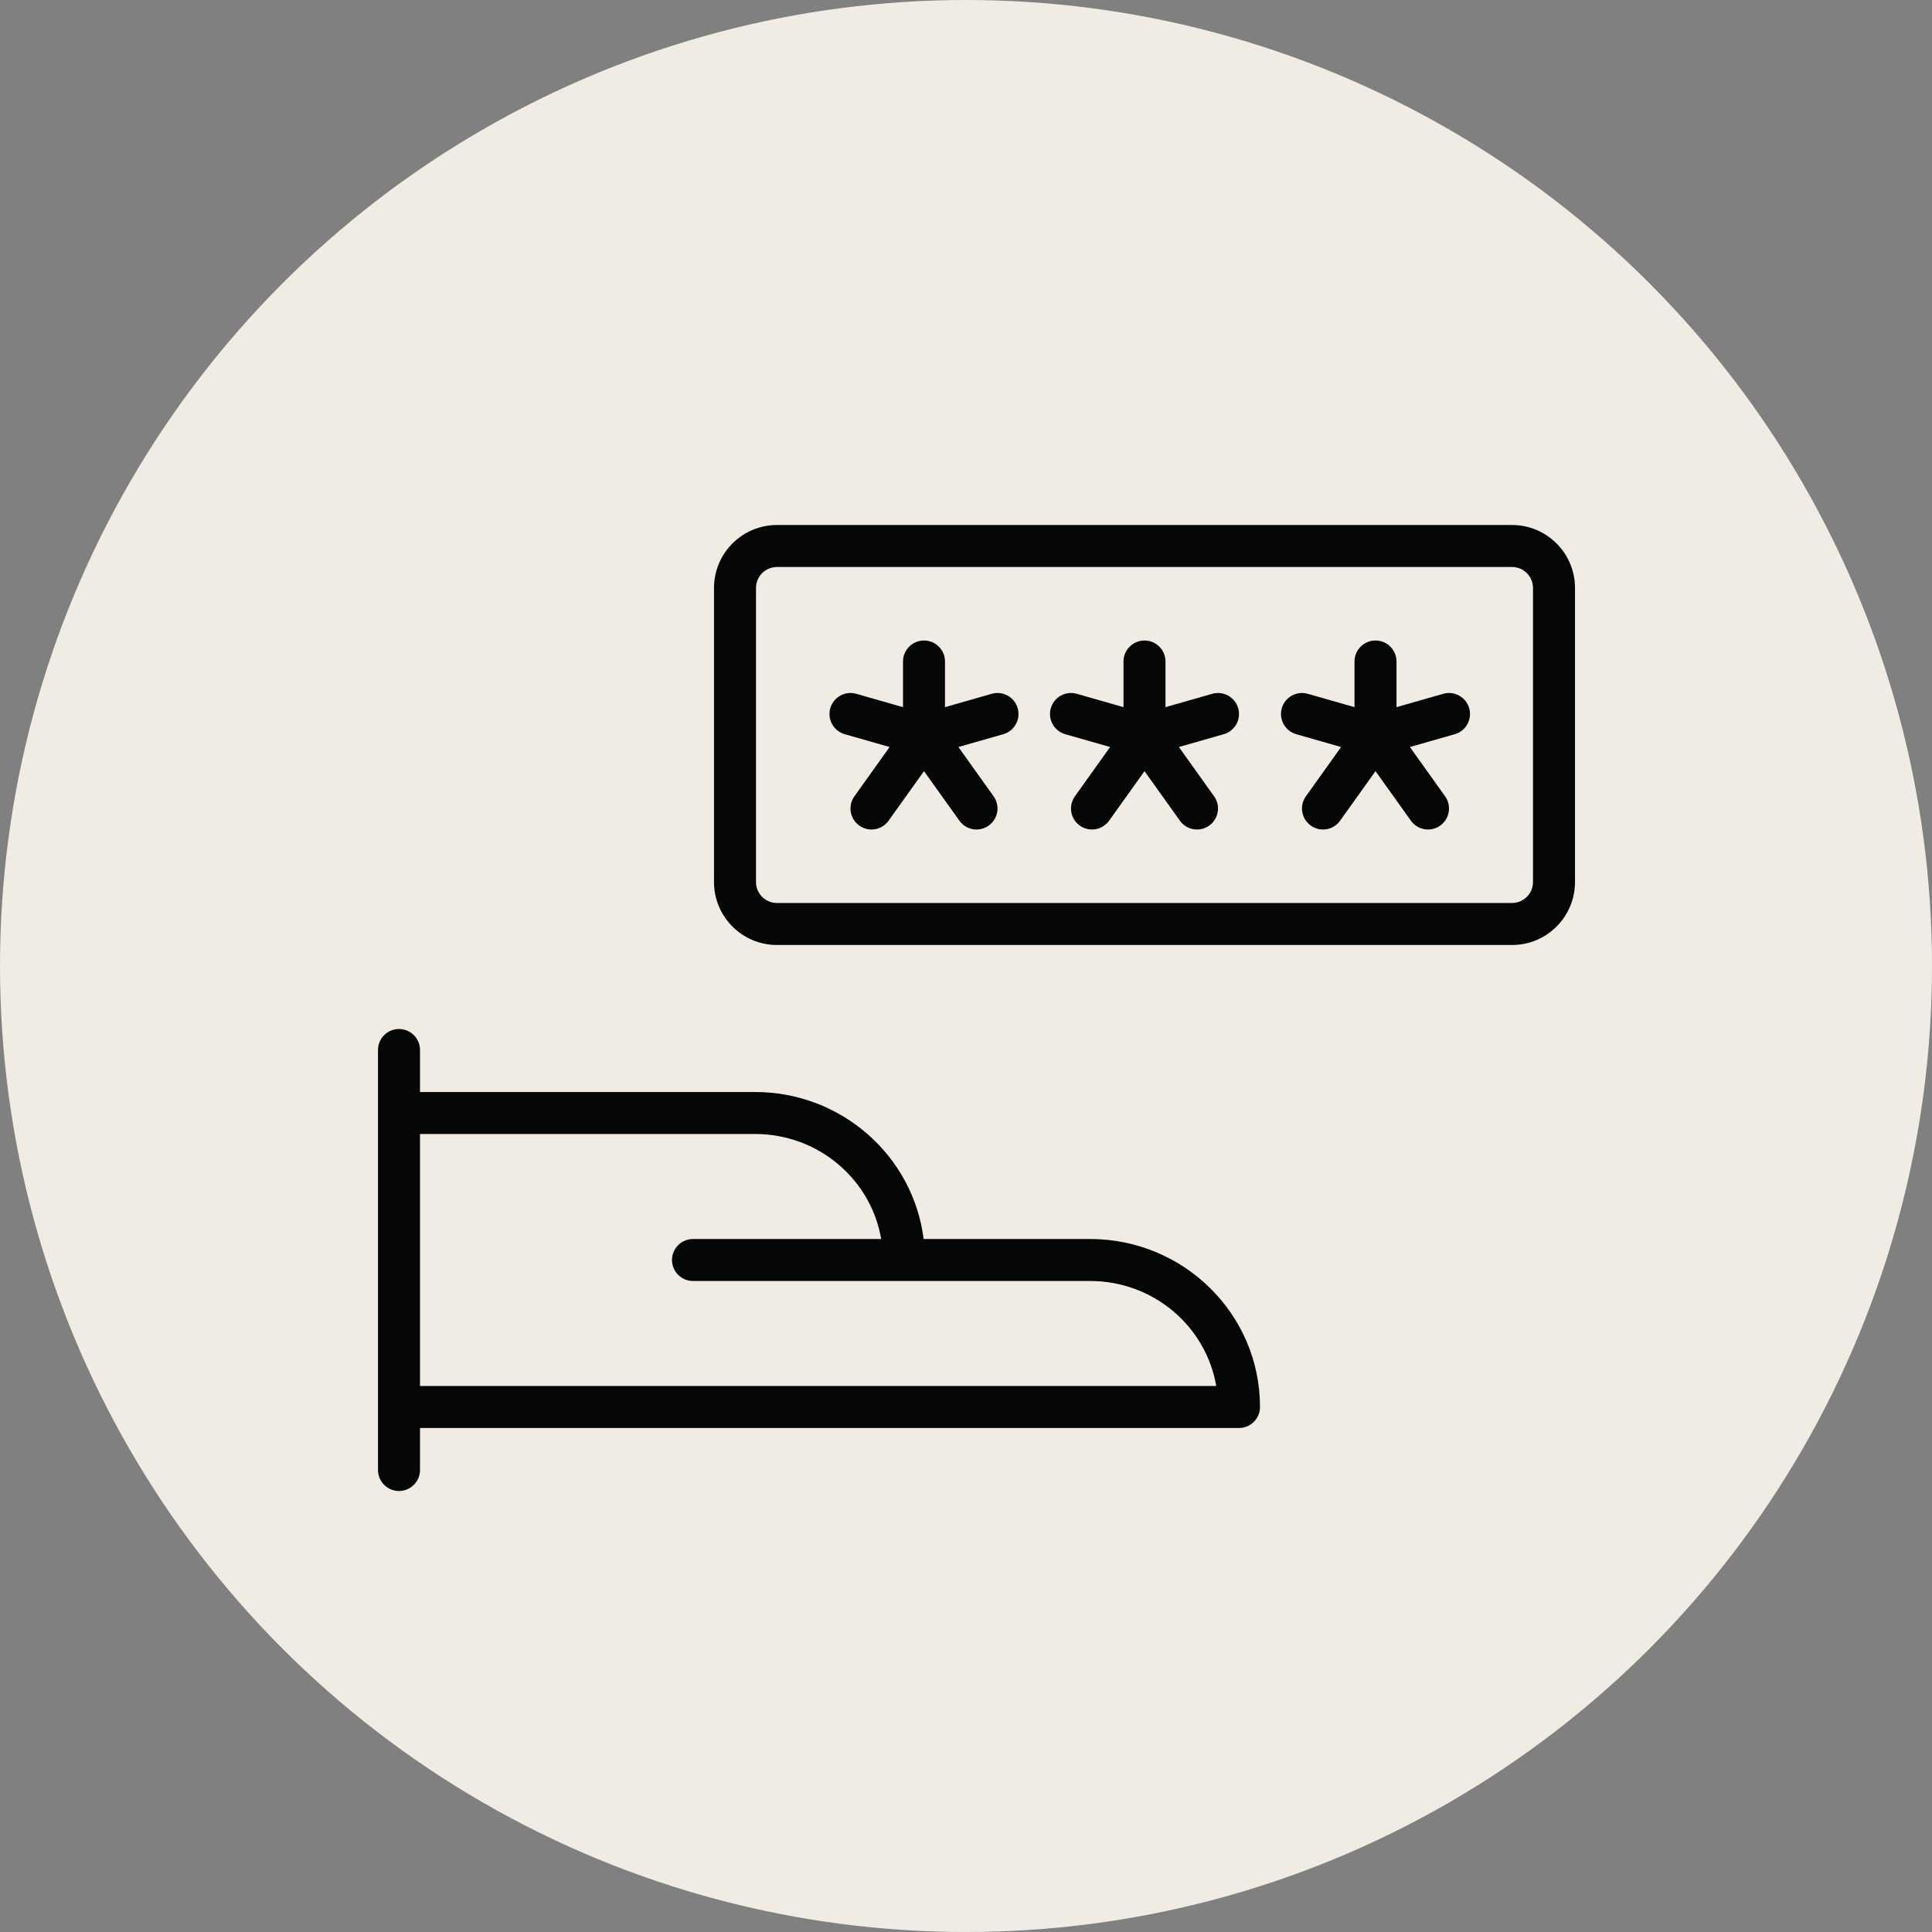<svg width="92" height="92" viewBox="0 0 92 92" fill="none" xmlns="http://www.w3.org/2000/svg">
<rect x="0" y="0" width="92" height="92" fill="#808080" stroke="none"/>
<circle cx="46" cy="46" r="46" fill="#F0ECE4"/>
<path fill-rule="evenodd" clip-rule="evenodd" d="M34 28C34 26.343 35.343 25 37 25H72C73.657 25 75 26.343 75 28V42C75 43.657 73.657 45 72 45H37C35.343 45 34 43.657 34 42V28ZM37 27C36.448 27 36 27.448 36 28V42C36 42.552 36.448 43 37 43H72C72.552 43 73 42.552 73 42V28C73 27.448 72.552 27 72 27H37ZM44 30.5C44.552 30.5 45 30.948 45 31.5V33.674L47.225 33.038C47.756 32.887 48.31 33.194 48.462 33.725C48.613 34.256 48.306 34.81 47.775 34.962L45.638 35.572L47.314 37.919C47.635 38.368 47.531 38.993 47.081 39.314C46.632 39.635 46.007 39.531 45.686 39.081L44 36.721L42.314 39.081C41.993 39.531 41.368 39.635 40.919 39.314C40.469 38.993 40.365 38.368 40.686 37.919L42.362 35.572L40.225 34.962C39.694 34.81 39.387 34.256 39.538 33.725C39.69 33.194 40.244 32.887 40.775 33.038L43 33.674V31.5C43 30.948 43.448 30.5 44 30.5ZM54.5 30.5C55.052 30.5 55.5 30.948 55.5 31.5V33.674L57.725 33.038C58.256 32.887 58.81 33.194 58.962 33.725C59.113 34.256 58.806 34.81 58.275 34.962L56.138 35.572L57.814 37.919C58.135 38.368 58.031 38.993 57.581 39.314C57.132 39.635 56.507 39.531 56.186 39.081L54.5 36.721L52.814 39.081C52.493 39.531 51.868 39.635 51.419 39.314C50.969 38.993 50.865 38.368 51.186 37.919L52.862 35.572L50.725 34.962C50.194 34.81 49.887 34.256 50.038 33.725C50.19 33.194 50.744 32.887 51.275 33.038L53.5 33.674V31.5C53.5 30.948 53.948 30.5 54.5 30.5ZM65.5 30.5C66.052 30.5 66.5 30.948 66.5 31.5V33.674L68.725 33.038C69.256 32.887 69.81 33.194 69.962 33.725C70.113 34.256 69.806 34.81 69.275 34.962L67.138 35.572L68.814 37.919C69.135 38.368 69.031 38.993 68.581 39.314C68.132 39.635 67.507 39.531 67.186 39.081L65.5 36.721L63.814 39.081C63.493 39.531 62.868 39.635 62.419 39.314C61.969 38.993 61.865 38.368 62.186 37.919L63.862 35.572L61.725 34.962C61.194 34.81 60.887 34.256 61.038 33.725C61.19 33.194 61.744 32.887 62.275 33.038L64.5 33.674V31.5C64.5 30.948 64.948 30.5 65.5 30.5ZM19 49C19.552 49 20 49.448 20 50V52H35.955C40.07 52 43.485 55.045 43.983 59H51.909C56.365 59 60 62.57 60 67C60 67.552 59.552 68 59 68H20V70C20 70.552 19.552 71 19 71C18.448 71 18 70.552 18 70V50C18 49.448 18.448 49 19 49ZM20 66H57.916C57.433 63.17 54.937 61 51.909 61H43.045C43.038 61 43.03 61 43.023 61C43.015 61 43.008 61 43 61H33C32.448 61 32 60.552 32 60C32 59.448 32.448 59 33 59H41.961C41.478 56.17 38.983 54 35.955 54H20V66Z" fill="#050606"/>
</svg>
